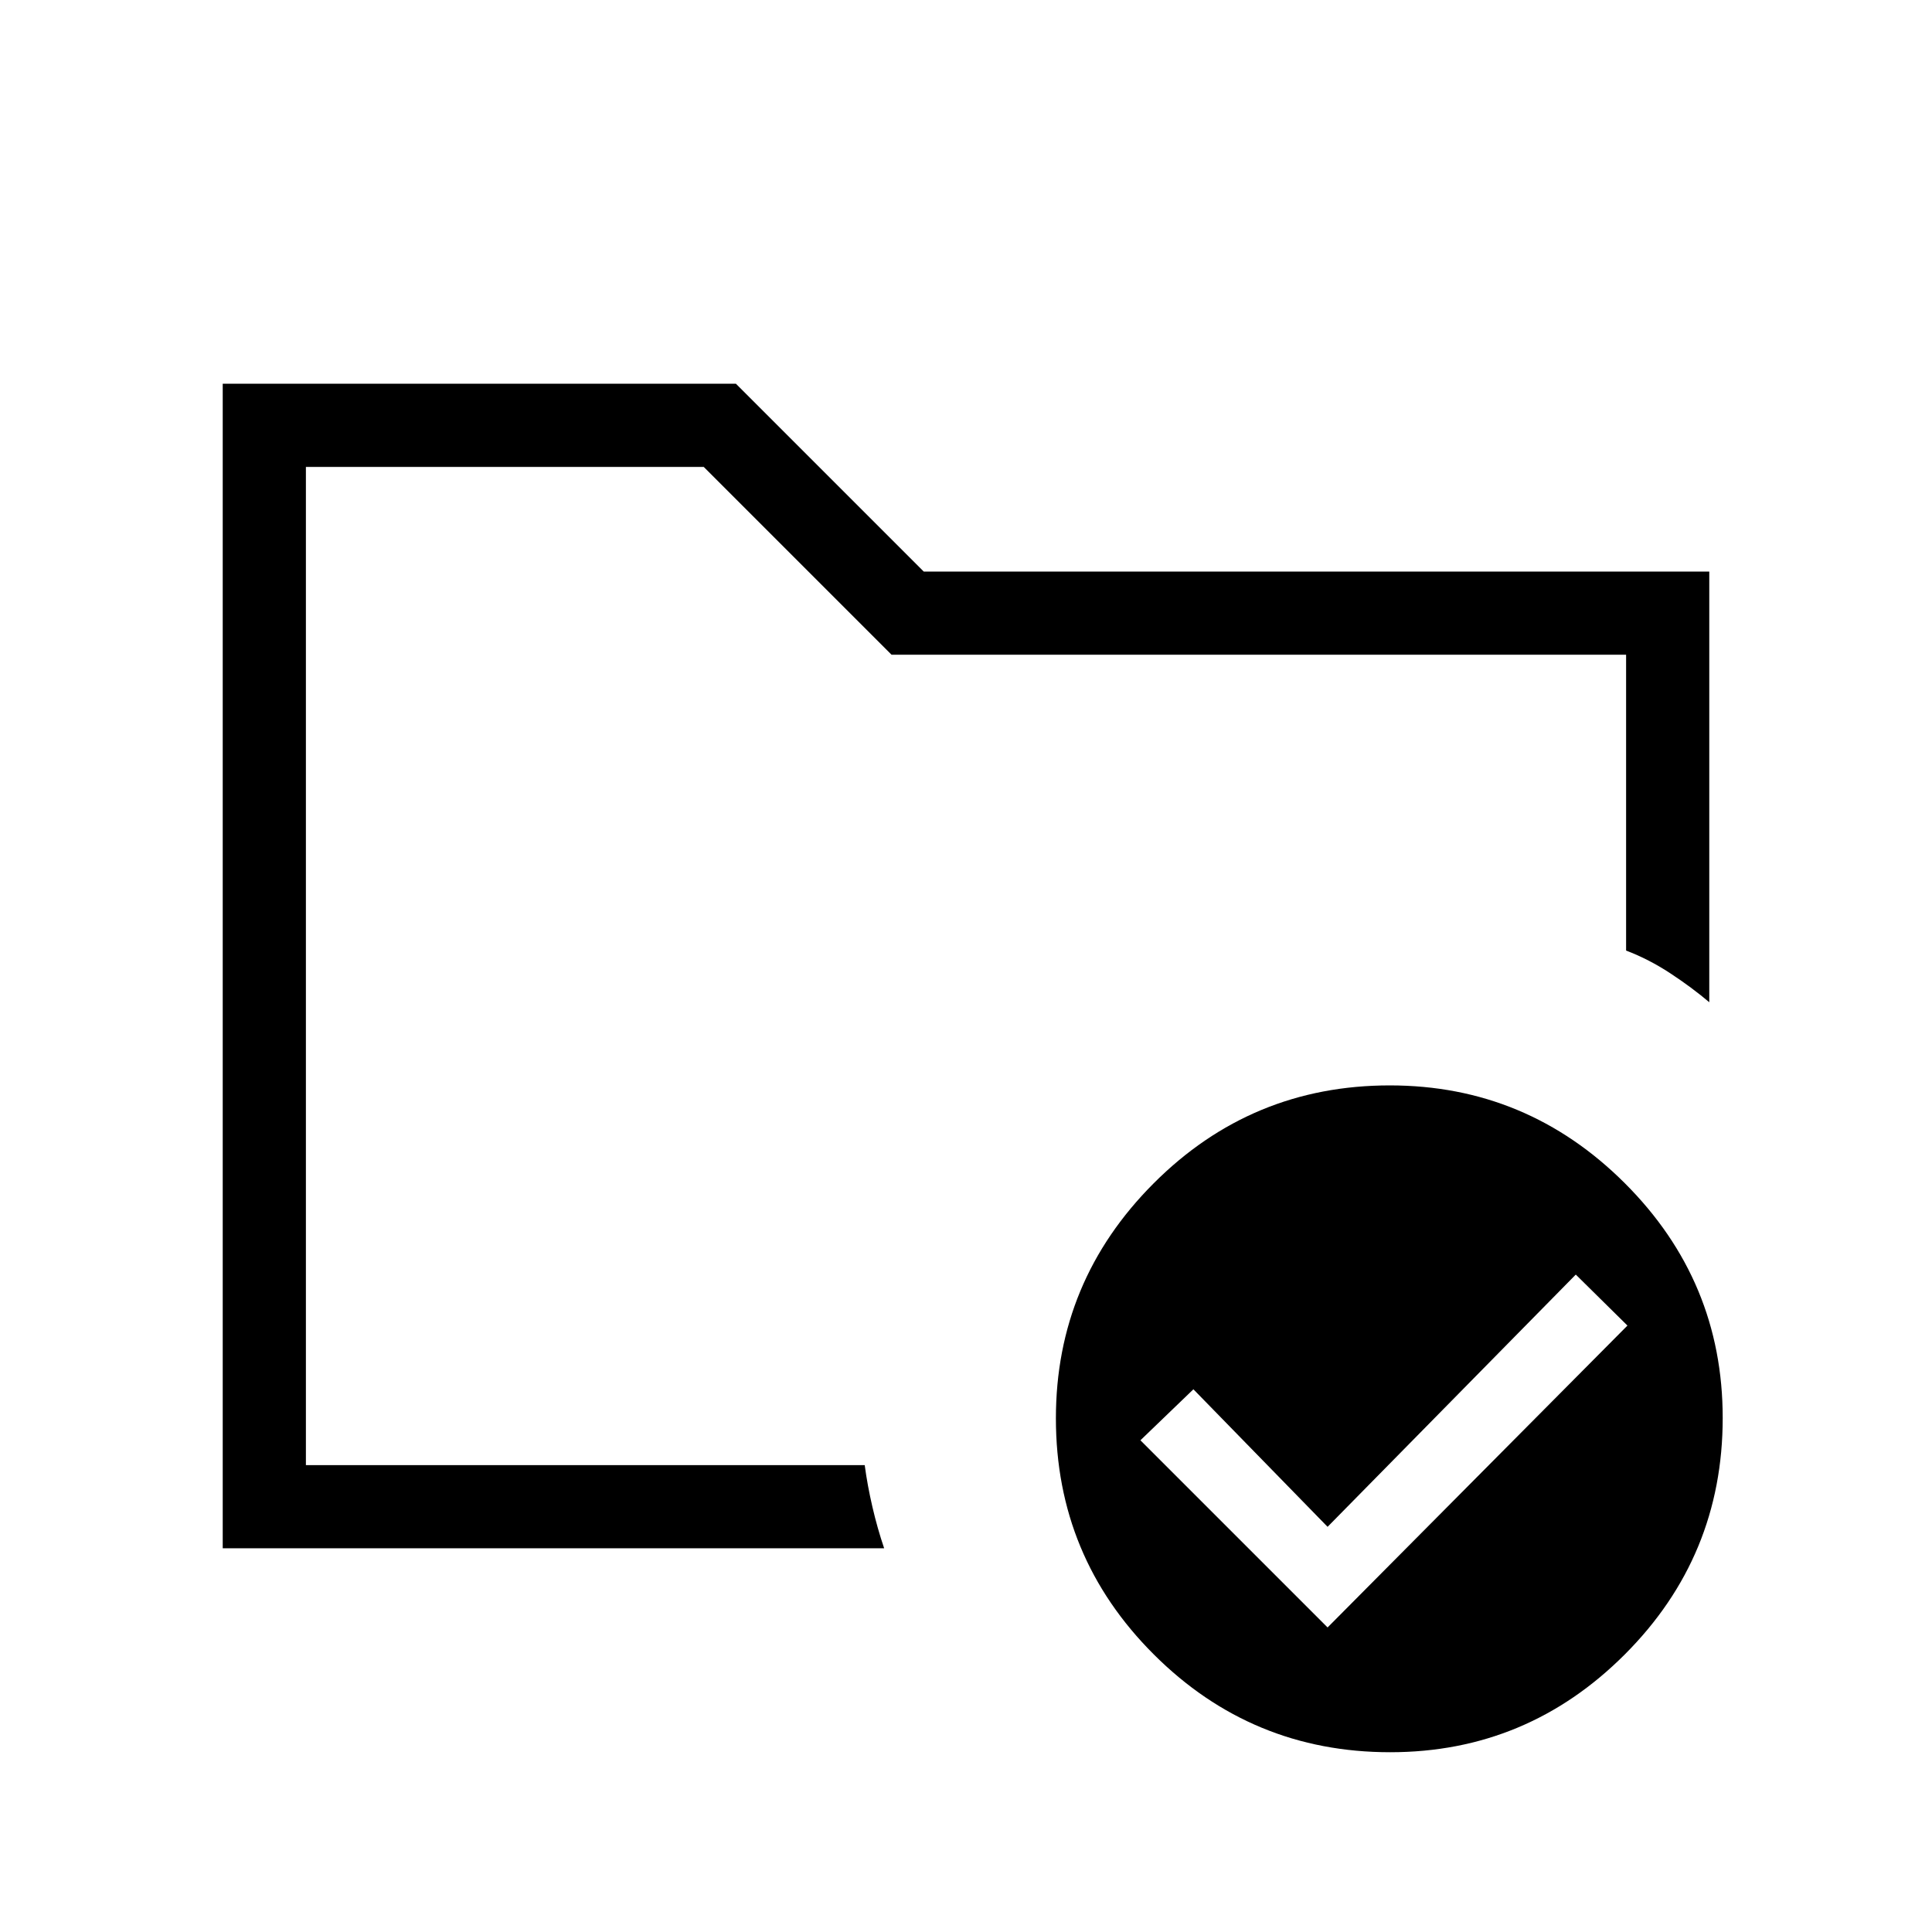 <svg xmlns="http://www.w3.org/2000/svg" height="40" viewBox="0 -960 960 960" width="40"><path d="M152-232v-496V-487.67v-29V-232Zm-41.33 41.33v-578.66h255L459-676h390.33v214q-8.66-7.33-19.35-14.36-10.68-7.02-21.98-11.31v-147H443L349.67-728H152v496h277.67q1.33 10 3.83 20.78 2.5 10.77 5.83 20.55H110.67Zm549 39.34 149-150L783-326.67 659.67-201.33 593-269.67l-26.33 25.34 93 93Zm30.91-269.34q68.09 0 116.76 48.58Q856-323.52 856-255.42q0 68.76-48.57 117.42-48.58 48.67-116.67 48.67-68.77 0-117.43-48.58-48.66-48.57-48.66-117.33 0-68.1 48.57-116.76 48.57-48.67 117.34-48.67Z"/></svg>